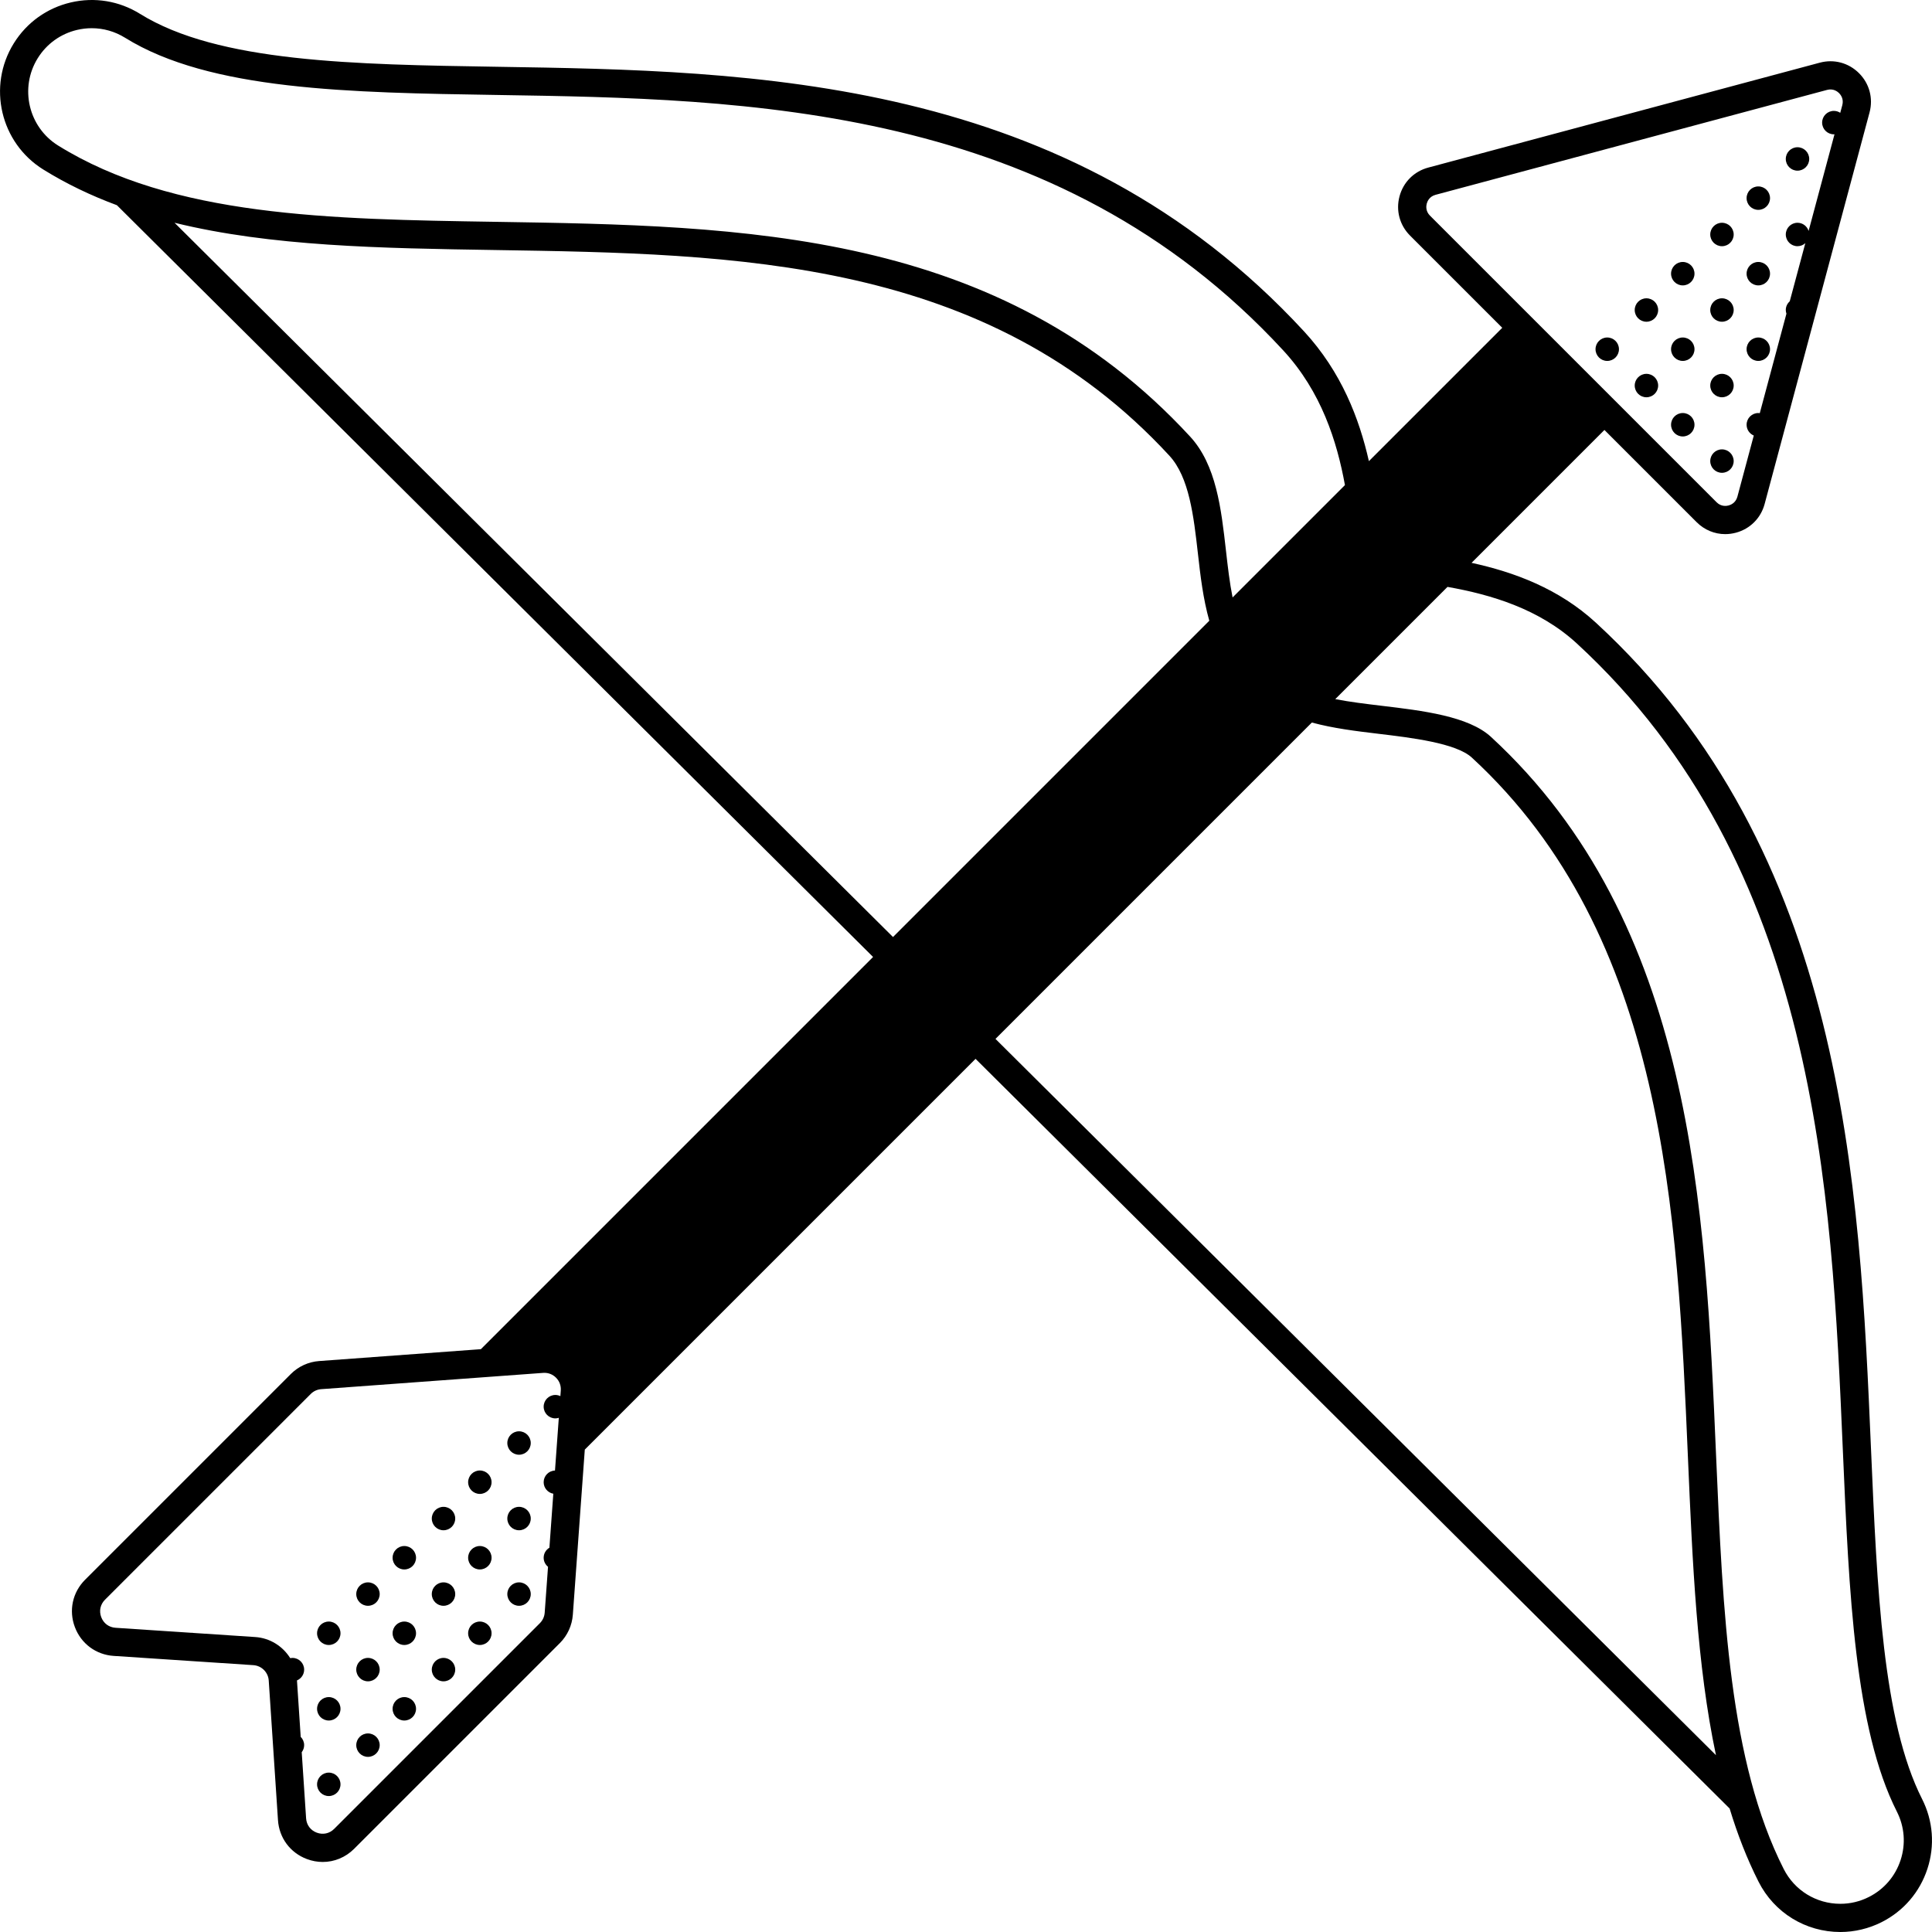 <svg id="Capa_1" enable-background="new 0 0 511.566 511.566" height="512" viewBox="0 0 511.566 511.566" width="512" xmlns="http://www.w3.org/2000/svg"><g><path d="m475.952 45.191c1.713 0 3.102-1.389 3.102-3.102s-1.389-3.102-3.102-3.102-3.102 1.389-3.102 3.102 1.389 3.102 3.102 3.102z"/><path d="m465.575 55.568c1.713 0 3.102-1.389 3.102-3.103 0-1.713-1.389-3.102-3.102-3.102s-3.102 1.389-3.102 3.102c0 1.714 1.389 3.103 3.102 3.103z"/><path d="m465.575 75.568c1.713 0 3.102-1.389 3.102-3.103s-1.389-3.102-3.102-3.102-3.102 1.389-3.102 3.102 1.389 3.103 3.102 3.103z"/><path d="m465.575 95.568c1.713 0 3.102-1.389 3.102-3.103s-1.389-3.102-3.102-3.102-3.102 1.389-3.102 3.102 1.389 3.103 3.102 3.103z"/><path d="m455.952 65.191c1.713 0 3.102-1.389 3.102-3.102s-1.389-3.102-3.102-3.102-3.102 1.389-3.102 3.102 1.389 3.102 3.102 3.102z"/><path d="m445.575 69.363c-1.713 0-3.102 1.389-3.102 3.102s1.389 3.103 3.102 3.103 3.102-1.389 3.102-3.103-1.388-3.102-3.102-3.102z"/><path d="m455.952 85.191c1.713 0 3.102-1.389 3.102-3.102s-1.389-3.102-3.102-3.102-3.102 1.389-3.102 3.102 1.389 3.102 3.102 3.102z"/><path d="m445.575 89.363c-1.713 0-3.102 1.389-3.102 3.102s1.389 3.103 3.102 3.103 3.102-1.389 3.102-3.103-1.388-3.102-3.102-3.102z"/><path d="m455.952 105.191c1.713 0 3.102-1.389 3.102-3.102s-1.389-3.102-3.102-3.102-3.102 1.389-3.102 3.102 1.389 3.102 3.102 3.102z"/><path d="m445.575 109.363c-1.713 0-3.102 1.389-3.102 3.102s1.389 3.103 3.102 3.103 3.102-1.389 3.102-3.103-1.388-3.102-3.102-3.102z"/><path d="m459.054 122.089c0-1.713-1.389-3.102-3.102-3.102s-3.102 1.389-3.102 3.102 1.389 3.102 3.102 3.102 3.102-1.389 3.102-3.102z"/><path d="m435.952 78.987c-1.713 0-3.102 1.389-3.102 3.102s1.389 3.102 3.102 3.102 3.102-1.389 3.102-3.102c0-1.714-1.389-3.102-3.102-3.102z"/><path d="m425.575 89.363c-1.713 0-3.102 1.389-3.102 3.102s1.389 3.103 3.102 3.103 3.102-1.389 3.102-3.103-1.388-3.102-3.102-3.102z"/><path d="m435.952 98.987c-1.713 0-3.102 1.389-3.102 3.102s1.389 3.102 3.102 3.102 3.102-1.389 3.102-3.102c0-1.714-1.389-3.102-3.102-3.102z"/><path d="m137.434 378.988c-1.713 0-3.102 1.389-3.102 3.102s1.389 3.102 3.102 3.102 3.102-1.389 3.102-3.102-1.389-3.102-3.102-3.102z"/><path d="m127.057 389.364c-1.713 0-3.102 1.389-3.102 3.103s1.389 3.102 3.102 3.102 3.102-1.389 3.102-3.102-1.388-3.103-3.102-3.103z"/><path d="m137.434 398.988c-1.713 0-3.102 1.389-3.102 3.102s1.389 3.102 3.102 3.102 3.102-1.389 3.102-3.102-1.389-3.102-3.102-3.102z"/><path d="m127.057 409.364c-1.713 0-3.102 1.389-3.102 3.103s1.389 3.102 3.102 3.102 3.102-1.389 3.102-3.102-1.388-3.103-3.102-3.103z"/><path d="m137.434 418.988c-1.713 0-3.102 1.389-3.102 3.102s1.389 3.102 3.102 3.102 3.102-1.389 3.102-3.102-1.389-3.102-3.102-3.102z"/><path d="m127.057 429.364c-1.713 0-3.102 1.389-3.102 3.103s1.389 3.102 3.102 3.102 3.102-1.389 3.102-3.102-1.388-3.103-3.102-3.103z"/><path d="m117.434 398.988c-1.713 0-3.102 1.389-3.102 3.102s1.389 3.102 3.102 3.102 3.102-1.389 3.102-3.102-1.389-3.102-3.102-3.102z"/><path d="m107.057 409.364c-1.713 0-3.102 1.389-3.102 3.103s1.389 3.102 3.102 3.102 3.102-1.389 3.102-3.102-1.388-3.103-3.102-3.103z"/><path d="m117.434 418.988c-1.713 0-3.102 1.389-3.102 3.102s1.389 3.102 3.102 3.102 3.102-1.389 3.102-3.102-1.389-3.102-3.102-3.102z"/><path d="m107.057 429.364c-1.713 0-3.102 1.389-3.102 3.103s1.389 3.102 3.102 3.102 3.102-1.389 3.102-3.102-1.388-3.103-3.102-3.103z"/><path d="m117.434 438.988c-1.713 0-3.102 1.389-3.102 3.102s1.389 3.102 3.102 3.102 3.102-1.389 3.102-3.102-1.389-3.102-3.102-3.102z"/><path d="m107.057 449.364c-1.713 0-3.102 1.389-3.102 3.103s1.389 3.102 3.102 3.102 3.102-1.389 3.102-3.102-1.388-3.103-3.102-3.103z"/><path d="m97.434 418.988c-1.713 0-3.102 1.389-3.102 3.102s1.389 3.102 3.102 3.102 3.102-1.389 3.102-3.102-1.389-3.102-3.102-3.102z"/><path d="m87.057 429.364c-1.713 0-3.102 1.389-3.102 3.103s1.389 3.102 3.102 3.102 3.102-1.389 3.102-3.102-1.388-3.103-3.102-3.103z"/><path d="m97.434 438.988c-1.713 0-3.102 1.389-3.102 3.102s1.389 3.102 3.102 3.102 3.102-1.389 3.102-3.102-1.389-3.102-3.102-3.102z"/><path d="m87.057 449.364c-1.713 0-3.102 1.389-3.102 3.103s1.389 3.102 3.102 3.102 3.102-1.389 3.102-3.102-1.388-3.103-3.102-3.103z"/><path d="m97.434 458.988c-1.713 0-3.102 1.389-3.102 3.102s1.389 3.102 3.102 3.102 3.102-1.389 3.102-3.102-1.389-3.102-3.102-3.102z"/><path d="m87.057 469.364c-1.713 0-3.102 1.389-3.102 3.103s1.389 3.102 3.102 3.102 3.102-1.389 3.102-3.102-1.388-3.103-3.102-3.103z"/><path d="m508.933 476.34c-10.41-20.561-11.917-55.545-13.513-92.588-3.034-70.425-6.809-158.072-72.839-218.858-9.84-9.058-21.701-13.42-32.934-15.863l35.182-35.183 24.419 24.419c2.06 2.061 4.757 3.161 7.559 3.161.939 0 1.891-.124 2.834-.376 3.757-1.006 6.601-3.85 7.608-7.607l27.779-103.671c1.007-3.756-.034-7.642-2.784-10.392-2.75-2.751-6.636-3.795-10.393-2.785l-103.672 27.777c-3.757 1.006-6.601 3.851-7.608 7.607-1.007 3.757.034 7.642 2.784 10.393l24.42 24.42-35.312 35.312c-2.549-11.267-7.272-23.629-17.173-34.361-62.44-67.684-146.213-69.002-213.526-70.061-38.056-.599-74.002-1.165-94.701-14.021-5.505-3.421-12.013-4.494-18.323-3.016-6.311 1.474-11.669 5.32-15.089 10.825-7.059 11.364-3.556 26.353 7.808 33.412 6.137 3.812 12.655 6.915 19.494 9.453l200.225 199.054-103.853 103.853-42.821 3.141c-2.83.207-5.493 1.426-7.497 3.432l-54.48 54.48c-3.325 3.325-4.362 8.124-2.708 12.525 1.655 4.4 5.598 7.328 10.289 7.639l36.984 2.448c2.173.144 3.92 1.891 4.064 4.062l2.448 36.985v-.001c.31 4.691 3.237 8.634 7.638 10.289 1.385.522 2.81.776 4.216.776 3.061 0 6.031-1.205 8.31-3.483l54.478-54.478c2.008-2.008 3.228-4.675 3.433-7.508l3.165-43.717 103.469-103.469 199.664 198.497c2.081 6.837 4.593 13.329 7.664 19.396 4.156 8.208 12.456 13.308 21.663 13.308 3.772 0 7.556-.906 10.943-2.621 5.782-2.927 10.078-7.932 12.097-14.09 2.017-6.158 1.516-12.734-1.411-18.515zm-130.298-419.244c-1.214-1.214-1.001-2.629-.853-3.181.148-.553.671-1.885 2.329-2.33l103.672-27.779c1.656-.442 2.777.449 3.181.854.404.404 1.296 1.523.852 3.181l-.544 2.031c-.488-.319-1.069-.509-1.696-.509-1.713 0-3.102 1.389-3.102 3.102s1.389 3.103 3.102 3.103c.06 0 .116-.014.175-.018l-6.858 25.595c-.401-1.249-1.558-2.158-2.94-2.158-1.713 0-3.102 1.389-3.102 3.102s1.389 3.102 3.102 3.102c.8 0 1.523-.312 2.073-.809l-4.126 15.397c-.639.568-1.049 1.387-1.049 2.31 0 .341.069.664.17.971l-7.058 26.342c-.128-.016-.254-.039-.386-.039-1.713 0-3.102 1.389-3.102 3.102 0 1.288.785 2.391 1.901 2.861l-4.337 16.186c-.444 1.658-1.777 2.181-2.329 2.329-.553.148-1.969.361-3.181-.852zm-290.148 427.164c-1.244 1.245-2.971 1.619-4.62.998-1.647-.619-2.7-2.038-2.816-3.793l-1.159-17.503c.398-.521.643-1.164.643-1.871 0-.858-.349-1.635-.912-2.196l-.989-14.943c1.117-.47 1.901-1.573 1.901-2.86 0-1.713-1.389-3.102-3.102-3.102-.203 0-.399.022-.591.059-1.961-3.151-5.351-5.328-9.259-5.586l-36.983-2.45c-1.756-.117-3.174-1.169-3.794-2.817-.619-1.648-.246-3.375.999-4.62l54.481-54.48c.739-.739 1.72-1.189 2.764-1.265l58.771-4.311c.112-.008.223-.012.334-.012 1.158 0 2.238.447 3.068 1.277.91.909 1.36 2.116 1.267 3.4l-.108 1.487c-.403-.192-.849-.308-1.325-.308-1.713 0-3.102 1.389-3.102 3.103s1.389 3.102 3.102 3.102c.319 0 .62-.062.909-.151l-1.01 13.957c-1.665.055-3.001 1.414-3.001 3.092 0 1.526 1.104 2.788 2.556 3.047l-1.035 14.297c-.907.542-1.521 1.522-1.521 2.656 0 .972.456 1.828 1.155 2.397l-.88 12.15c-.076 1.045-.525 2.029-1.266 2.77zm-73.089-445.717c-7.868-4.887-10.293-15.264-5.405-23.133 2.368-3.811 6.077-6.473 10.446-7.495 1.28-.299 2.572-.447 3.854-.447 3.095 0 6.136.861 8.832 2.536 22.454 13.947 59.403 14.528 98.523 15.144 65.887 1.036 147.886 2.327 208.157 67.658 10.08 10.926 14.219 24.119 16.317 35.642l-29.75 29.75c-.797-3.976-1.273-8.149-1.755-12.411-1.262-11.151-2.567-22.682-9.504-30.202-50.506-54.747-118.367-55.815-183.997-56.849-43.902-.688-85.367-1.341-115.718-20.193zm221.059 209.569-190.244-189.131c25.554 6.28 54.605 6.747 84.787 7.222 64.054 1.008 130.288 2.051 178.624 54.444 5.28 5.725 6.446 16.022 7.573 25.981.649 5.735 1.348 11.838 3.01 17.735zm27.133 26.975 83.77-83.77c5.701 1.544 11.726 2.276 17.66 2.984 8.661 1.036 20.522 2.453 24.695 6.293 51.278 47.206 54.437 120.543 57.224 185.25 1.21 28.087 2.38 55.141 7.424 78.901zm239.658 217.444c-1.397 4.263-4.371 7.728-8.374 9.754-2.38 1.205-4.927 1.815-7.571 1.815-6.376 0-12.125-3.53-15.002-9.214-14.418-28.477-16.111-67.767-17.903-109.368-2.849-66.148-6.079-141.122-59.626-190.417-5.947-5.474-18.123-6.929-28.867-8.212-4.346-.52-8.477-1.02-12.345-1.771l29.717-29.717c11.631 2.053 24.341 5.863 34.249 14.985 63.76 58.696 67.461 144.634 70.436 213.69 1.631 37.868 3.172 73.635 14.311 95.635 2.026 4.004 2.373 8.556.975 12.82z"/></g></svg>